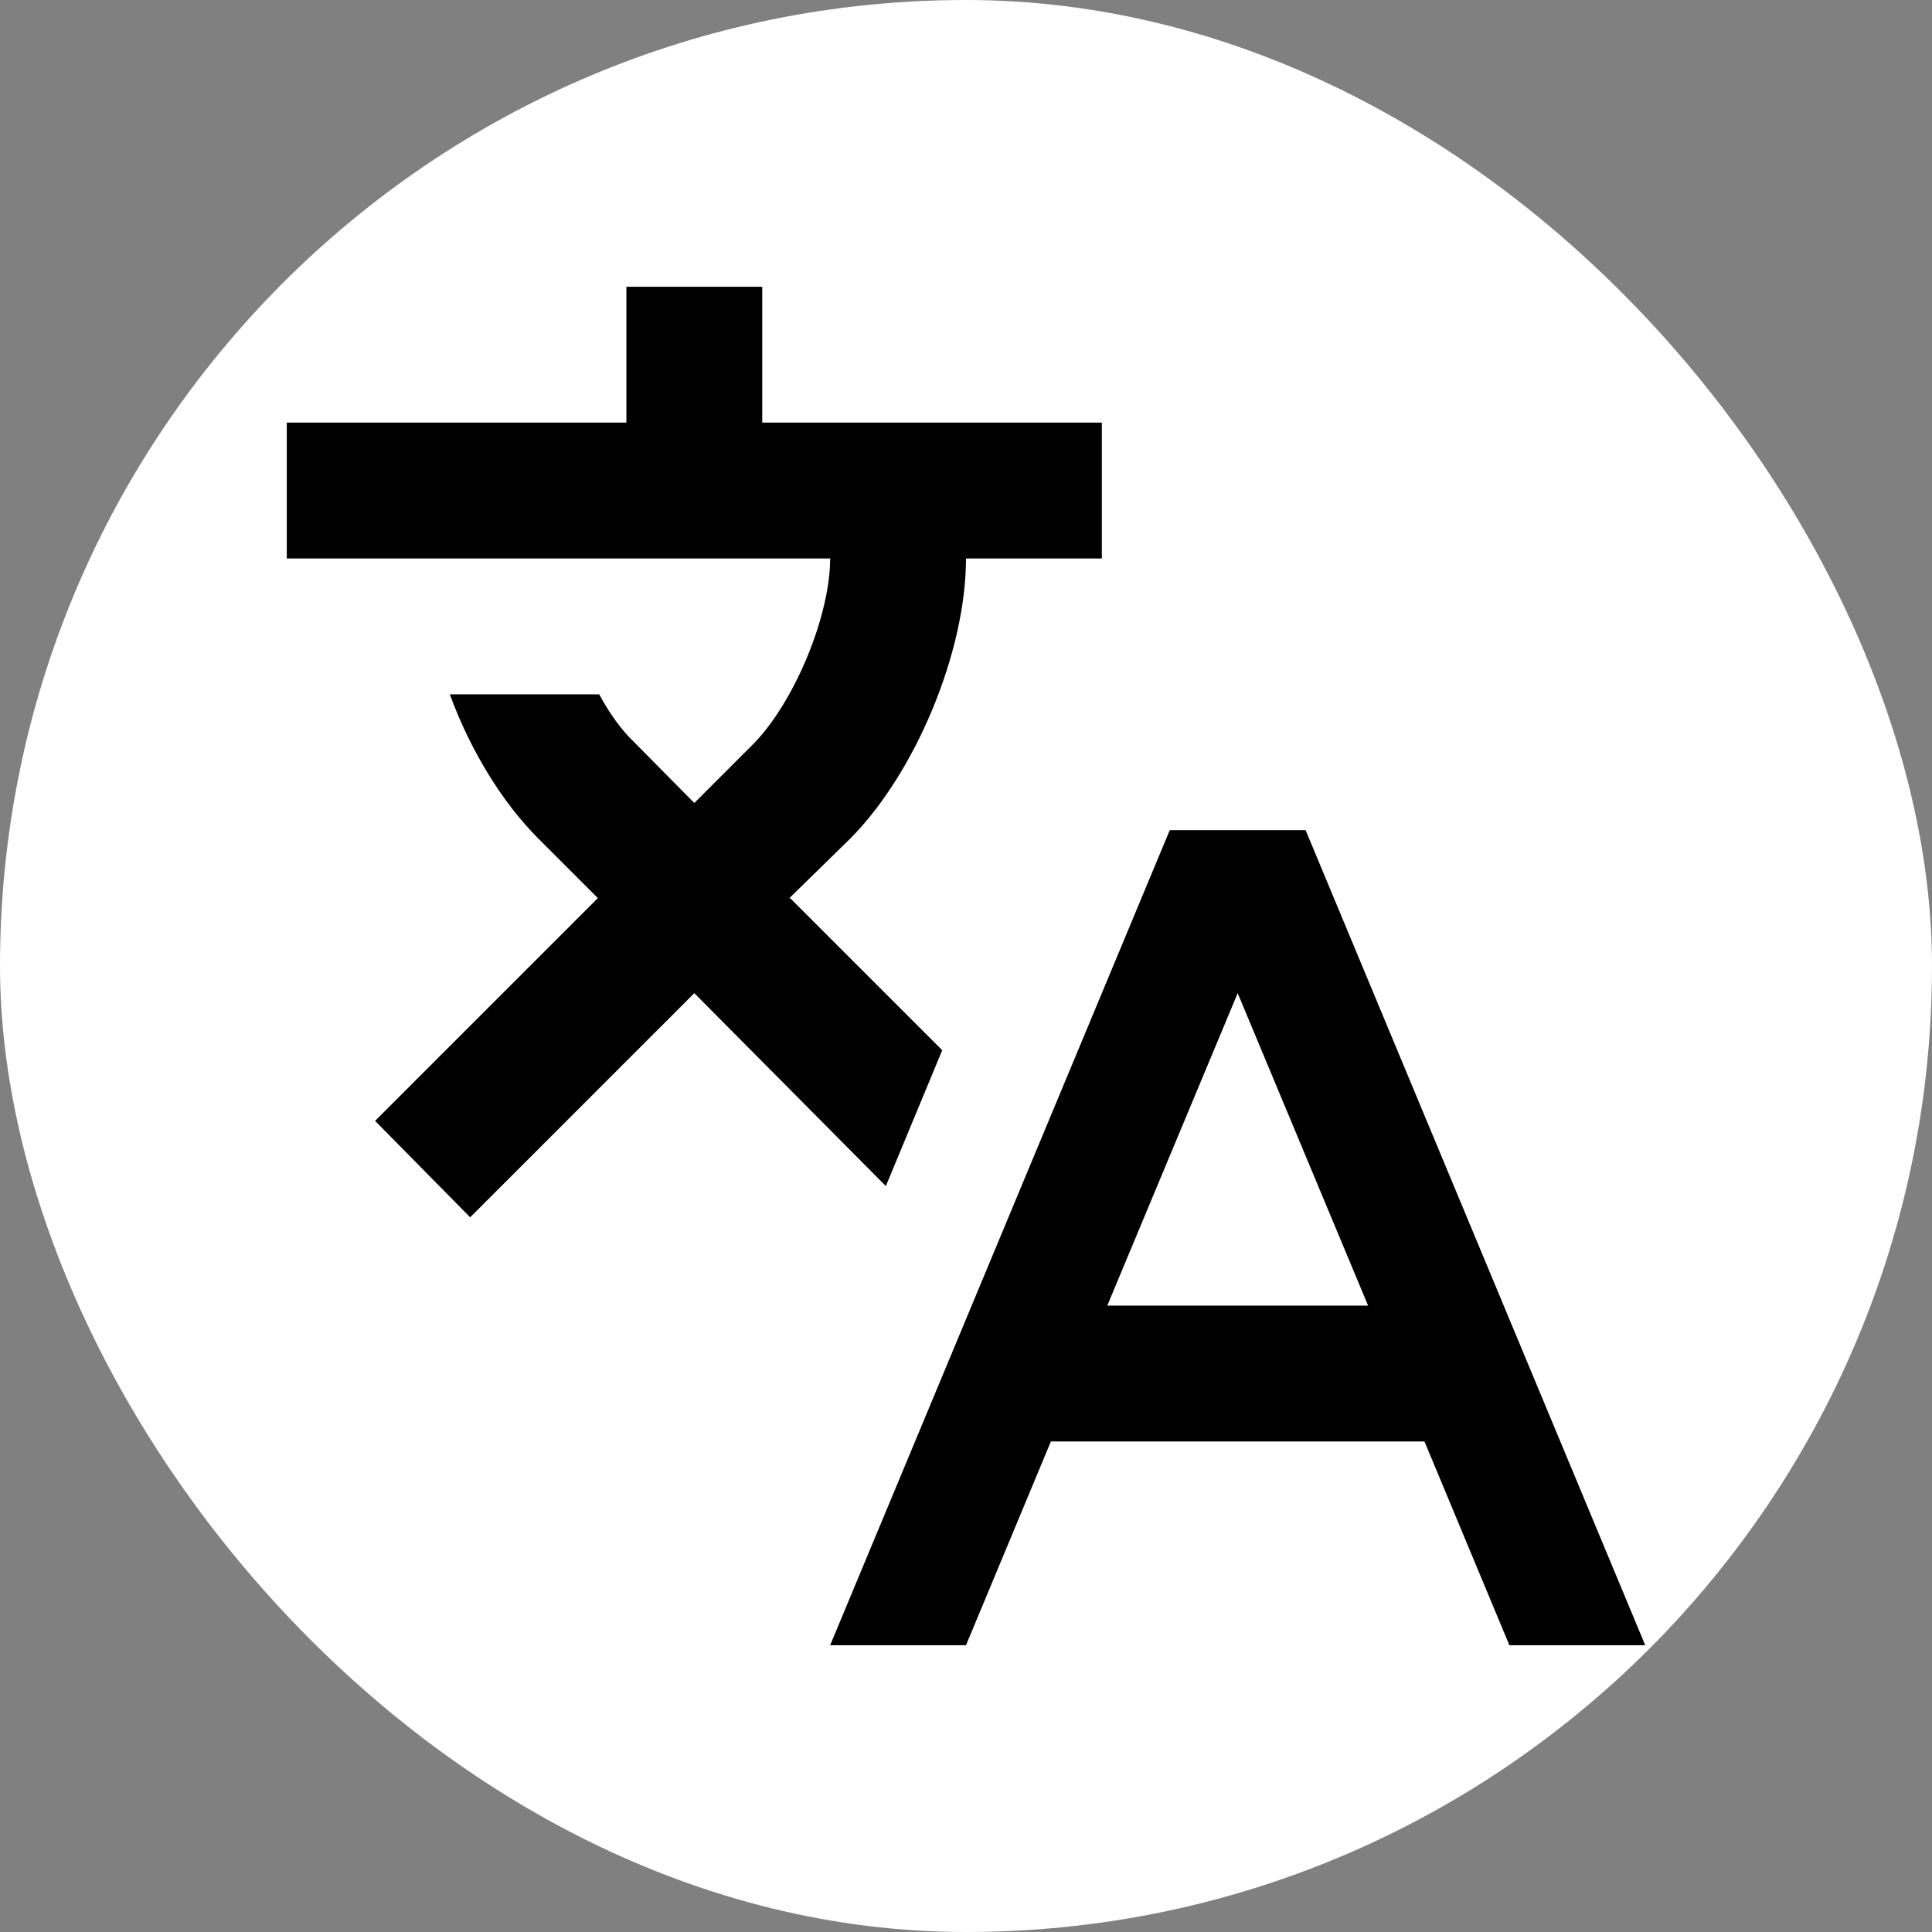 <svg width="256" height="256" viewBox="0 0 256 256" fill="none" xmlns="http://www.w3.org/2000/svg">
<rect x="0" y="0" width="256" height="256" fill="#808080" stroke="none"/>
<rect width="256" height="256" rx="128" fill="white"/>
<g clip-path="url(#clip0_301_2)">
<path d="M104.69 119L124.85 139.16L117.38 157.16L92 131.6L62.3 161.3L49.7 148.52L79.22 119L71.3 111.08C66.53 106.31 62.3 99.38 59.6 92H79.4C80.75 94.52 82.37 96.77 83.99 98.3L92 106.4L99.92 98.48C105.32 92.9 110 81.56 110 74H38V56H83V38H101V56H146V74H128C128 86.33 121.34 102.35 112.7 111.08L104.6 119H104.69ZM139.25 191L128 218H110L155 110H173L218 218H200L188.75 191H139.25ZM146.72 173H181.28L164 131.6L146.72 173Z" fill="black"/>
</g>
<defs>
<clipPath id="clip0_301_2">
<rect width="180" height="180" fill="white" transform="translate(38 38)"/>
</clipPath>
</defs>
</svg>
